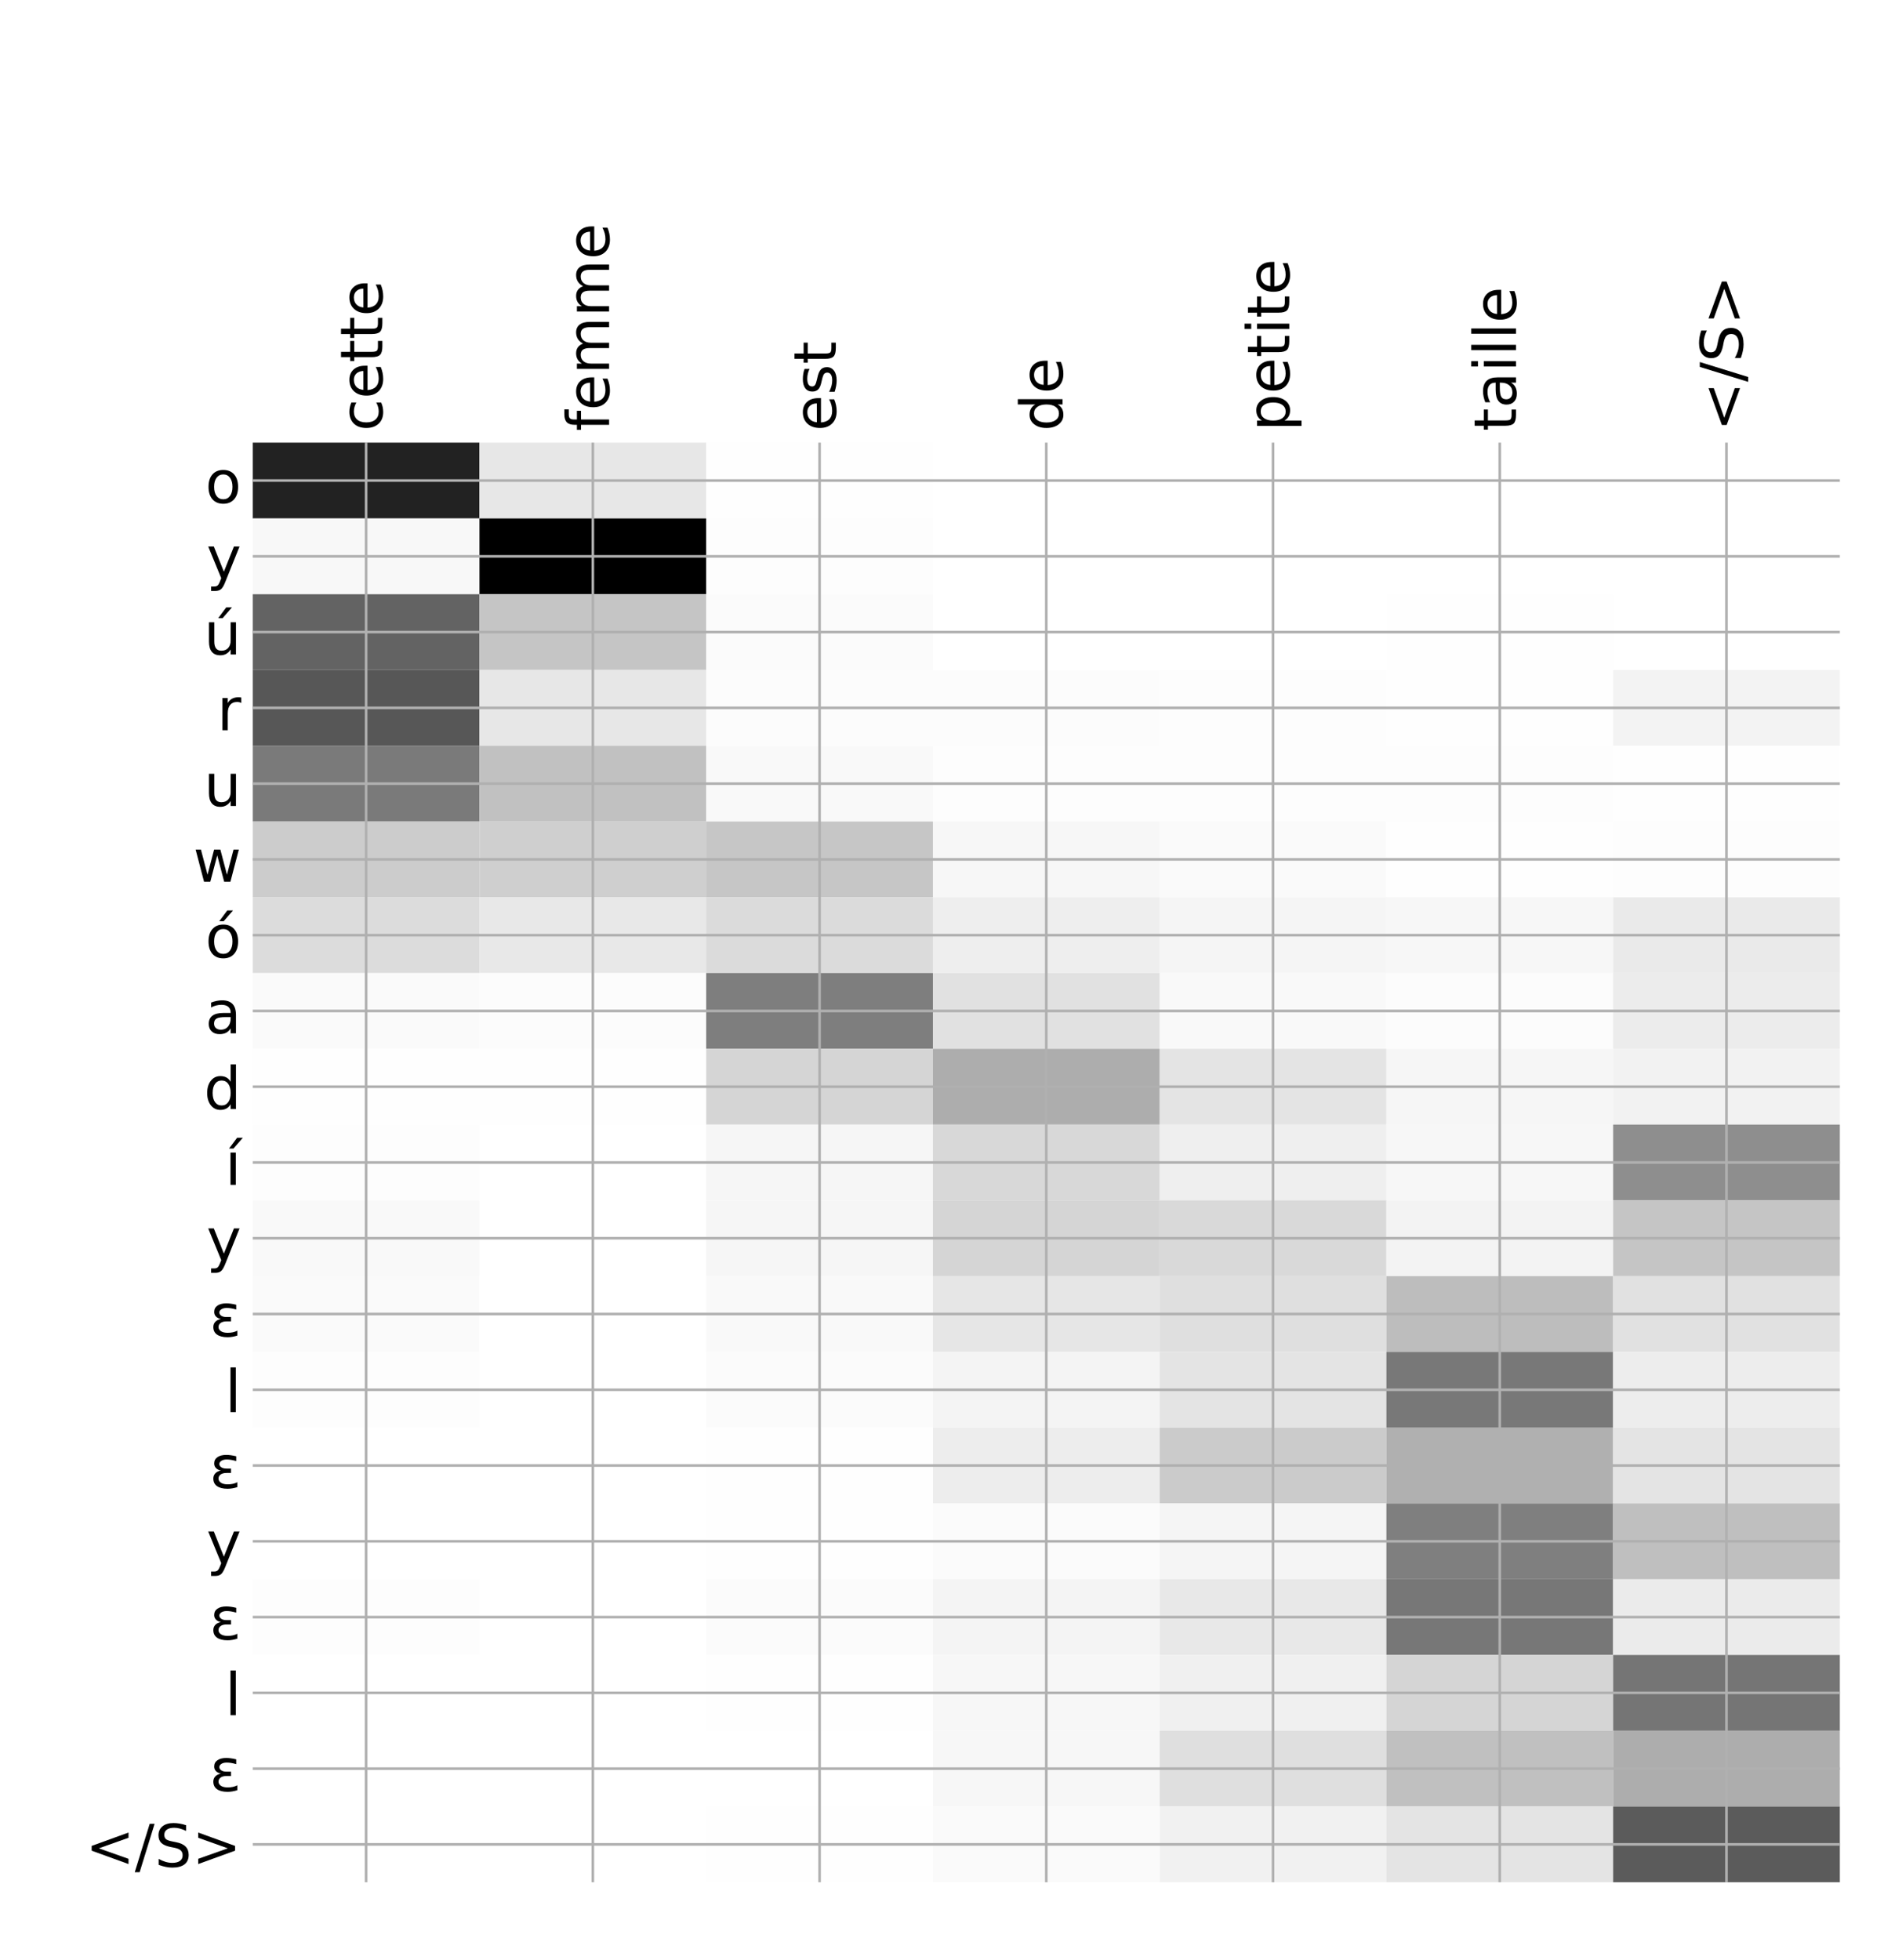 <?xml version="1.0" encoding="utf-8" standalone="no"?>
<!DOCTYPE svg PUBLIC "-//W3C//DTD SVG 1.1//EN"
  "http://www.w3.org/Graphics/SVG/1.1/DTD/svg11.dtd">
<!-- Created with matplotlib (http://matplotlib.org/) -->
<svg height="599pt" version="1.1" viewBox="0 0 576 599" width="576pt" xmlns="http://www.w3.org/2000/svg" xmlns:xlink="http://www.w3.org/1999/xlink">
 <defs>
  <style type="text/css">
*{stroke-linecap:butt;stroke-linejoin:round;}
  </style>
 </defs>
 <g id="figure_1">
  <g id="patch_1">
   <path d="M 0 600 
L 576 600 
L 576 0 
L 0 0 
z
" style="fill:#ffffff;"/>
  </g>
  <g id="axes_1">
   <g id="PolyCollection_1">
    <path clip-path="url(#pbb543d9617)" d="M 77.275 135.295 
L 77.275 158.452 
L 146.593 158.452 
L 146.593 135.295 
L 77.275 135.295 
z
" style="fill:#222222;"/>
    <path clip-path="url(#pbb543d9617)" d="M 146.593 135.295 
L 146.593 158.452 
L 215.911 158.452 
L 215.911 135.295 
L 146.593 135.295 
z
" style="fill:#e7e7e7;"/>
    <path clip-path="url(#pbb543d9617)" d="M 215.911 135.295 
L 215.911 158.452 
L 285.229 158.452 
L 285.229 135.295 
L 215.911 135.295 
z
" style="fill:#fefefe;"/>
    <path clip-path="url(#pbb543d9617)" d="M 285.229 135.295 
L 285.229 158.452 
L 354.546 158.452 
L 354.546 135.295 
L 285.229 135.295 
z
" style="fill:#ffffff;"/>
    <path clip-path="url(#pbb543d9617)" d="M 354.546 135.295 
L 354.546 158.452 
L 423.864 158.452 
L 423.864 135.295 
L 354.546 135.295 
z
" style="fill:#ffffff;"/>
    <path clip-path="url(#pbb543d9617)" d="M 423.864 135.295 
L 423.864 158.452 
L 493.182 158.452 
L 493.182 135.295 
L 423.864 135.295 
z
" style="fill:#ffffff;"/>
    <path clip-path="url(#pbb543d9617)" d="M 493.182 135.295 
L 493.182 158.452 
L 562.5 158.452 
L 562.5 135.295 
L 493.182 135.295 
z
" style="fill:#ffffff;"/>
    <path clip-path="url(#pbb543d9617)" d="M 77.275 158.452 
L 77.275 181.61 
L 146.593 181.61 
L 146.593 158.452 
L 77.275 158.452 
z
" style="fill:#f8f8f8;"/>
    <path clip-path="url(#pbb543d9617)" d="M 146.593 158.452 
L 146.593 181.61 
L 215.911 181.61 
L 215.911 158.452 
L 146.593 158.452 
z
"/>
    <path clip-path="url(#pbb543d9617)" d="M 215.911 158.452 
L 215.911 181.61 
L 285.229 181.61 
L 285.229 158.452 
L 215.911 158.452 
z
" style="fill:#fdfdfd;"/>
    <path clip-path="url(#pbb543d9617)" d="M 285.229 158.452 
L 285.229 181.61 
L 354.546 181.61 
L 354.546 158.452 
L 285.229 158.452 
z
" style="fill:#ffffff;"/>
    <path clip-path="url(#pbb543d9617)" d="M 354.546 158.452 
L 354.546 181.61 
L 423.864 181.61 
L 423.864 158.452 
L 354.546 158.452 
z
" style="fill:#ffffff;"/>
    <path clip-path="url(#pbb543d9617)" d="M 423.864 158.452 
L 423.864 181.61 
L 493.182 181.61 
L 493.182 158.452 
L 423.864 158.452 
z
" style="fill:#ffffff;"/>
    <path clip-path="url(#pbb543d9617)" d="M 493.182 158.452 
L 493.182 181.61 
L 562.5 181.61 
L 562.5 158.452 
L 493.182 158.452 
z
" style="fill:#ffffff;"/>
    <path clip-path="url(#pbb543d9617)" d="M 77.275 181.61 
L 77.275 204.767 
L 146.593 204.767 
L 146.593 181.61 
L 77.275 181.61 
z
" style="fill:#636363;"/>
    <path clip-path="url(#pbb543d9617)" d="M 146.593 181.61 
L 146.593 204.767 
L 215.911 204.767 
L 215.911 181.61 
L 146.593 181.61 
z
" style="fill:#c5c5c5;"/>
    <path clip-path="url(#pbb543d9617)" d="M 215.911 181.61 
L 215.911 204.767 
L 285.229 204.767 
L 285.229 181.61 
L 215.911 181.61 
z
" style="fill:#fbfbfb;"/>
    <path clip-path="url(#pbb543d9617)" d="M 285.229 181.61 
L 285.229 204.767 
L 354.546 204.767 
L 354.546 181.61 
L 285.229 181.61 
z
" style="fill:#ffffff;"/>
    <path clip-path="url(#pbb543d9617)" d="M 354.546 181.61 
L 354.546 204.767 
L 423.864 204.767 
L 423.864 181.61 
L 354.546 181.61 
z
" style="fill:#ffffff;"/>
    <path clip-path="url(#pbb543d9617)" d="M 423.864 181.61 
L 423.864 204.767 
L 493.182 204.767 
L 493.182 181.61 
L 423.864 181.61 
z
" style="fill:#fefefe;"/>
    <path clip-path="url(#pbb543d9617)" d="M 493.182 181.61 
L 493.182 204.767 
L 562.5 204.767 
L 562.5 181.61 
L 493.182 181.61 
z
" style="fill:#ffffff;"/>
    <path clip-path="url(#pbb543d9617)" d="M 77.275 204.767 
L 77.275 227.924 
L 146.593 227.924 
L 146.593 204.767 
L 77.275 204.767 
z
" style="fill:#575757;"/>
    <path clip-path="url(#pbb543d9617)" d="M 146.593 204.767 
L 146.593 227.924 
L 215.911 227.924 
L 215.911 204.767 
L 146.593 204.767 
z
" style="fill:#e7e7e7;"/>
    <path clip-path="url(#pbb543d9617)" d="M 215.911 204.767 
L 215.911 227.924 
L 285.229 227.924 
L 285.229 204.767 
L 215.911 204.767 
z
" style="fill:#fcfcfc;"/>
    <path clip-path="url(#pbb543d9617)" d="M 285.229 204.767 
L 285.229 227.924 
L 354.546 227.924 
L 354.546 204.767 
L 285.229 204.767 
z
" style="fill:#fcfcfc;"/>
    <path clip-path="url(#pbb543d9617)" d="M 354.546 204.767 
L 354.546 227.924 
L 423.864 227.924 
L 423.864 204.767 
L 354.546 204.767 
z
" style="fill:#fdfdfd;"/>
    <path clip-path="url(#pbb543d9617)" d="M 423.864 204.767 
L 423.864 227.924 
L 493.182 227.924 
L 493.182 204.767 
L 423.864 204.767 
z
" style="fill:#fefefe;"/>
    <path clip-path="url(#pbb543d9617)" d="M 493.182 204.767 
L 493.182 227.924 
L 562.5 227.924 
L 562.5 204.767 
L 493.182 204.767 
z
" style="fill:#f3f3f3;"/>
    <path clip-path="url(#pbb543d9617)" d="M 77.275 227.924 
L 77.275 251.081 
L 146.593 251.081 
L 146.593 227.924 
L 77.275 227.924 
z
" style="fill:#7a7a7a;"/>
    <path clip-path="url(#pbb543d9617)" d="M 146.593 227.924 
L 146.593 251.081 
L 215.911 251.081 
L 215.911 227.924 
L 146.593 227.924 
z
" style="fill:#c1c1c1;"/>
    <path clip-path="url(#pbb543d9617)" d="M 215.911 227.924 
L 215.911 251.081 
L 285.229 251.081 
L 285.229 227.924 
L 215.911 227.924 
z
" style="fill:#f9f9f9;"/>
    <path clip-path="url(#pbb543d9617)" d="M 285.229 227.924 
L 285.229 251.081 
L 354.546 251.081 
L 354.546 227.924 
L 285.229 227.924 
z
" style="fill:#fdfdfd;"/>
    <path clip-path="url(#pbb543d9617)" d="M 354.546 227.924 
L 354.546 251.081 
L 423.864 251.081 
L 423.864 227.924 
L 354.546 227.924 
z
" style="fill:#fdfdfd;"/>
    <path clip-path="url(#pbb543d9617)" d="M 423.864 227.924 
L 423.864 251.081 
L 493.182 251.081 
L 493.182 227.924 
L 423.864 227.924 
z
" style="fill:#fdfdfd;"/>
    <path clip-path="url(#pbb543d9617)" d="M 493.182 227.924 
L 493.182 251.081 
L 562.5 251.081 
L 562.5 227.924 
L 493.182 227.924 
z
" style="fill:#fefefe;"/>
    <path clip-path="url(#pbb543d9617)" d="M 77.275 251.081 
L 77.275 274.239 
L 146.593 274.239 
L 146.593 251.081 
L 77.275 251.081 
z
" style="fill:#cccccc;"/>
    <path clip-path="url(#pbb543d9617)" d="M 146.593 251.081 
L 146.593 274.239 
L 215.911 274.239 
L 215.911 251.081 
L 146.593 251.081 
z
" style="fill:#cfcfcf;"/>
    <path clip-path="url(#pbb543d9617)" d="M 215.911 251.081 
L 215.911 274.239 
L 285.229 274.239 
L 285.229 251.081 
L 215.911 251.081 
z
" style="fill:#c6c6c6;"/>
    <path clip-path="url(#pbb543d9617)" d="M 285.229 251.081 
L 285.229 274.239 
L 354.546 274.239 
L 354.546 251.081 
L 285.229 251.081 
z
" style="fill:#f7f7f7;"/>
    <path clip-path="url(#pbb543d9617)" d="M 354.546 251.081 
L 354.546 274.239 
L 423.864 274.239 
L 423.864 251.081 
L 354.546 251.081 
z
" style="fill:#fafafa;"/>
    <path clip-path="url(#pbb543d9617)" d="M 423.864 251.081 
L 423.864 274.239 
L 493.182 274.239 
L 493.182 251.081 
L 423.864 251.081 
z
" style="fill:#fefefe;"/>
    <path clip-path="url(#pbb543d9617)" d="M 493.182 251.081 
L 493.182 274.239 
L 562.5 274.239 
L 562.5 251.081 
L 493.182 251.081 
z
" style="fill:#fdfdfd;"/>
    <path clip-path="url(#pbb543d9617)" d="M 77.275 274.239 
L 77.275 297.396 
L 146.593 297.396 
L 146.593 274.239 
L 77.275 274.239 
z
" style="fill:#dcdcdc;"/>
    <path clip-path="url(#pbb543d9617)" d="M 146.593 274.239 
L 146.593 297.396 
L 215.911 297.396 
L 215.911 274.239 
L 146.593 274.239 
z
" style="fill:#e8e8e8;"/>
    <path clip-path="url(#pbb543d9617)" d="M 215.911 274.239 
L 215.911 297.396 
L 285.229 297.396 
L 285.229 274.239 
L 215.911 274.239 
z
" style="fill:#dbdbdb;"/>
    <path clip-path="url(#pbb543d9617)" d="M 285.229 274.239 
L 285.229 297.396 
L 354.546 297.396 
L 354.546 274.239 
L 285.229 274.239 
z
" style="fill:#eeeeee;"/>
    <path clip-path="url(#pbb543d9617)" d="M 354.546 274.239 
L 354.546 297.396 
L 423.864 297.396 
L 423.864 274.239 
L 354.546 274.239 
z
" style="fill:#f5f5f5;"/>
    <path clip-path="url(#pbb543d9617)" d="M 423.864 274.239 
L 423.864 297.396 
L 493.182 297.396 
L 493.182 274.239 
L 423.864 274.239 
z
" style="fill:#f7f7f7;"/>
    <path clip-path="url(#pbb543d9617)" d="M 493.182 274.239 
L 493.182 297.396 
L 562.5 297.396 
L 562.5 274.239 
L 493.182 274.239 
z
" style="fill:#eaeaea;"/>
    <path clip-path="url(#pbb543d9617)" d="M 77.275 297.396 
L 77.275 320.553 
L 146.593 320.553 
L 146.593 297.396 
L 77.275 297.396 
z
" style="fill:#fafafa;"/>
    <path clip-path="url(#pbb543d9617)" d="M 146.593 297.396 
L 146.593 320.553 
L 215.911 320.553 
L 215.911 297.396 
L 146.593 297.396 
z
" style="fill:#fcfcfc;"/>
    <path clip-path="url(#pbb543d9617)" d="M 215.911 297.396 
L 215.911 320.553 
L 285.229 320.553 
L 285.229 297.396 
L 215.911 297.396 
z
" style="fill:#7e7e7e;"/>
    <path clip-path="url(#pbb543d9617)" d="M 285.229 297.396 
L 285.229 320.553 
L 354.546 320.553 
L 354.546 297.396 
L 285.229 297.396 
z
" style="fill:#e1e1e1;"/>
    <path clip-path="url(#pbb543d9617)" d="M 354.546 297.396 
L 354.546 320.553 
L 423.864 320.553 
L 423.864 297.396 
L 354.546 297.396 
z
" style="fill:#f9f9f9;"/>
    <path clip-path="url(#pbb543d9617)" d="M 423.864 297.396 
L 423.864 320.553 
L 493.182 320.553 
L 493.182 297.396 
L 423.864 297.396 
z
" style="fill:#fcfcfc;"/>
    <path clip-path="url(#pbb543d9617)" d="M 493.182 297.396 
L 493.182 320.553 
L 562.5 320.553 
L 562.5 297.396 
L 493.182 297.396 
z
" style="fill:#ececec;"/>
    <path clip-path="url(#pbb543d9617)" d="M 77.275 320.553 
L 77.275 343.71 
L 146.593 343.71 
L 146.593 320.553 
L 77.275 320.553 
z
" style="fill:#fefefe;"/>
    <path clip-path="url(#pbb543d9617)" d="M 146.593 320.553 
L 146.593 343.71 
L 215.911 343.71 
L 215.911 320.553 
L 146.593 320.553 
z
" style="fill:#fefefe;"/>
    <path clip-path="url(#pbb543d9617)" d="M 215.911 320.553 
L 215.911 343.71 
L 285.229 343.71 
L 285.229 320.553 
L 215.911 320.553 
z
" style="fill:#d5d5d5;"/>
    <path clip-path="url(#pbb543d9617)" d="M 285.229 320.553 
L 285.229 343.71 
L 354.546 343.71 
L 354.546 320.553 
L 285.229 320.553 
z
" style="fill:#adadad;"/>
    <path clip-path="url(#pbb543d9617)" d="M 354.546 320.553 
L 354.546 343.71 
L 423.864 343.71 
L 423.864 320.553 
L 354.546 320.553 
z
" style="fill:#e4e4e4;"/>
    <path clip-path="url(#pbb543d9617)" d="M 423.864 320.553 
L 423.864 343.71 
L 493.182 343.71 
L 493.182 320.553 
L 423.864 320.553 
z
" style="fill:#f6f6f6;"/>
    <path clip-path="url(#pbb543d9617)" d="M 493.182 320.553 
L 493.182 343.71 
L 562.5 343.71 
L 562.5 320.553 
L 493.182 320.553 
z
" style="fill:#f2f2f2;"/>
    <path clip-path="url(#pbb543d9617)" d="M 77.275 343.71 
L 77.275 366.868 
L 146.593 366.868 
L 146.593 343.71 
L 77.275 343.71 
z
" style="fill:#fdfdfd;"/>
    <path clip-path="url(#pbb543d9617)" d="M 146.593 343.71 
L 146.593 366.868 
L 215.911 366.868 
L 215.911 343.71 
L 146.593 343.71 
z
" style="fill:#ffffff;"/>
    <path clip-path="url(#pbb543d9617)" d="M 215.911 343.71 
L 215.911 366.868 
L 285.229 366.868 
L 285.229 343.71 
L 215.911 343.71 
z
" style="fill:#f6f6f6;"/>
    <path clip-path="url(#pbb543d9617)" d="M 285.229 343.71 
L 285.229 366.868 
L 354.546 366.868 
L 354.546 343.71 
L 285.229 343.71 
z
" style="fill:#d8d8d8;"/>
    <path clip-path="url(#pbb543d9617)" d="M 354.546 343.71 
L 354.546 366.868 
L 423.864 366.868 
L 423.864 343.71 
L 354.546 343.71 
z
" style="fill:#efefef;"/>
    <path clip-path="url(#pbb543d9617)" d="M 423.864 343.71 
L 423.864 366.868 
L 493.182 366.868 
L 493.182 343.71 
L 423.864 343.71 
z
" style="fill:#f7f7f7;"/>
    <path clip-path="url(#pbb543d9617)" d="M 493.182 343.71 
L 493.182 366.868 
L 562.5 366.868 
L 562.5 343.71 
L 493.182 343.71 
z
" style="fill:#8e8e8e;"/>
    <path clip-path="url(#pbb543d9617)" d="M 77.275 366.868 
L 77.275 390.025 
L 146.593 390.025 
L 146.593 366.868 
L 77.275 366.868 
z
" style="fill:#f9f9f9;"/>
    <path clip-path="url(#pbb543d9617)" d="M 146.593 366.868 
L 146.593 390.025 
L 215.911 390.025 
L 215.911 366.868 
L 146.593 366.868 
z
" style="fill:#ffffff;"/>
    <path clip-path="url(#pbb543d9617)" d="M 215.911 366.868 
L 215.911 390.025 
L 285.229 390.025 
L 285.229 366.868 
L 215.911 366.868 
z
" style="fill:#f6f6f6;"/>
    <path clip-path="url(#pbb543d9617)" d="M 285.229 366.868 
L 285.229 390.025 
L 354.546 390.025 
L 354.546 366.868 
L 285.229 366.868 
z
" style="fill:#d5d5d5;"/>
    <path clip-path="url(#pbb543d9617)" d="M 354.546 366.868 
L 354.546 390.025 
L 423.864 390.025 
L 423.864 366.868 
L 354.546 366.868 
z
" style="fill:#d9d9d9;"/>
    <path clip-path="url(#pbb543d9617)" d="M 423.864 366.868 
L 423.864 390.025 
L 493.182 390.025 
L 493.182 366.868 
L 423.864 366.868 
z
" style="fill:#f3f3f3;"/>
    <path clip-path="url(#pbb543d9617)" d="M 493.182 366.868 
L 493.182 390.025 
L 562.5 390.025 
L 562.5 366.868 
L 493.182 366.868 
z
" style="fill:#c5c5c5;"/>
    <path clip-path="url(#pbb543d9617)" d="M 77.275 390.025 
L 77.275 413.182 
L 146.593 413.182 
L 146.593 390.025 
L 77.275 390.025 
z
" style="fill:#fafafa;"/>
    <path clip-path="url(#pbb543d9617)" d="M 146.593 390.025 
L 146.593 413.182 
L 215.911 413.182 
L 215.911 390.025 
L 146.593 390.025 
z
" style="fill:#ffffff;"/>
    <path clip-path="url(#pbb543d9617)" d="M 215.911 390.025 
L 215.911 413.182 
L 285.229 413.182 
L 285.229 390.025 
L 215.911 390.025 
z
" style="fill:#f9f9f9;"/>
    <path clip-path="url(#pbb543d9617)" d="M 285.229 390.025 
L 285.229 413.182 
L 354.546 413.182 
L 354.546 390.025 
L 285.229 390.025 
z
" style="fill:#e6e6e6;"/>
    <path clip-path="url(#pbb543d9617)" d="M 354.546 390.025 
L 354.546 413.182 
L 423.864 413.182 
L 423.864 390.025 
L 354.546 390.025 
z
" style="fill:#dfdfdf;"/>
    <path clip-path="url(#pbb543d9617)" d="M 423.864 390.025 
L 423.864 413.182 
L 493.182 413.182 
L 493.182 390.025 
L 423.864 390.025 
z
" style="fill:#bdbdbd;"/>
    <path clip-path="url(#pbb543d9617)" d="M 493.182 390.025 
L 493.182 413.182 
L 562.5 413.182 
L 562.5 390.025 
L 493.182 390.025 
z
" style="fill:#e1e1e1;"/>
    <path clip-path="url(#pbb543d9617)" d="M 77.275 413.182 
L 77.275 436.339 
L 146.593 436.339 
L 146.593 413.182 
L 77.275 413.182 
z
" style="fill:#fdfdfd;"/>
    <path clip-path="url(#pbb543d9617)" d="M 146.593 413.182 
L 146.593 436.339 
L 215.911 436.339 
L 215.911 413.182 
L 146.593 413.182 
z
" style="fill:#ffffff;"/>
    <path clip-path="url(#pbb543d9617)" d="M 215.911 413.182 
L 215.911 436.339 
L 285.229 436.339 
L 285.229 413.182 
L 215.911 413.182 
z
" style="fill:#fbfbfb;"/>
    <path clip-path="url(#pbb543d9617)" d="M 285.229 413.182 
L 285.229 436.339 
L 354.546 436.339 
L 354.546 413.182 
L 285.229 413.182 
z
" style="fill:#f4f4f4;"/>
    <path clip-path="url(#pbb543d9617)" d="M 354.546 413.182 
L 354.546 436.339 
L 423.864 436.339 
L 423.864 413.182 
L 354.546 413.182 
z
" style="fill:#e4e4e4;"/>
    <path clip-path="url(#pbb543d9617)" d="M 423.864 413.182 
L 423.864 436.339 
L 493.182 436.339 
L 493.182 413.182 
L 423.864 413.182 
z
" style="fill:#787878;"/>
    <path clip-path="url(#pbb543d9617)" d="M 493.182 413.182 
L 493.182 436.339 
L 562.5 436.339 
L 562.5 413.182 
L 493.182 413.182 
z
" style="fill:#ededed;"/>
    <path clip-path="url(#pbb543d9617)" d="M 77.275 436.339 
L 77.275 459.497 
L 146.593 459.497 
L 146.593 436.339 
L 77.275 436.339 
z
" style="fill:#ffffff;"/>
    <path clip-path="url(#pbb543d9617)" d="M 146.593 436.339 
L 146.593 459.497 
L 215.911 459.497 
L 215.911 436.339 
L 146.593 436.339 
z
" style="fill:#ffffff;"/>
    <path clip-path="url(#pbb543d9617)" d="M 215.911 436.339 
L 215.911 459.497 
L 285.229 459.497 
L 285.229 436.339 
L 215.911 436.339 
z
" style="fill:#fefefe;"/>
    <path clip-path="url(#pbb543d9617)" d="M 285.229 436.339 
L 285.229 459.497 
L 354.546 459.497 
L 354.546 436.339 
L 285.229 436.339 
z
" style="fill:#ededed;"/>
    <path clip-path="url(#pbb543d9617)" d="M 354.546 436.339 
L 354.546 459.497 
L 423.864 459.497 
L 423.864 436.339 
L 354.546 436.339 
z
" style="fill:#cbcbcb;"/>
    <path clip-path="url(#pbb543d9617)" d="M 423.864 436.339 
L 423.864 459.497 
L 493.182 459.497 
L 493.182 436.339 
L 423.864 436.339 
z
" style="fill:#b0b0b0;"/>
    <path clip-path="url(#pbb543d9617)" d="M 493.182 436.339 
L 493.182 459.497 
L 562.5 459.497 
L 562.5 436.339 
L 493.182 436.339 
z
" style="fill:#e4e4e4;"/>
    <path clip-path="url(#pbb543d9617)" d="M 77.275 459.497 
L 77.275 482.654 
L 146.593 482.654 
L 146.593 459.497 
L 77.275 459.497 
z
" style="fill:#ffffff;"/>
    <path clip-path="url(#pbb543d9617)" d="M 146.593 459.497 
L 146.593 482.654 
L 215.911 482.654 
L 215.911 459.497 
L 146.593 459.497 
z
" style="fill:#ffffff;"/>
    <path clip-path="url(#pbb543d9617)" d="M 215.911 459.497 
L 215.911 482.654 
L 285.229 482.654 
L 285.229 459.497 
L 215.911 459.497 
z
" style="fill:#fefefe;"/>
    <path clip-path="url(#pbb543d9617)" d="M 285.229 459.497 
L 285.229 482.654 
L 354.546 482.654 
L 354.546 459.497 
L 285.229 459.497 
z
" style="fill:#fbfbfb;"/>
    <path clip-path="url(#pbb543d9617)" d="M 354.546 459.497 
L 354.546 482.654 
L 423.864 482.654 
L 423.864 459.497 
L 354.546 459.497 
z
" style="fill:#f5f5f5;"/>
    <path clip-path="url(#pbb543d9617)" d="M 423.864 459.497 
L 423.864 482.654 
L 493.182 482.654 
L 493.182 459.497 
L 423.864 459.497 
z
" style="fill:#7f7f7f;"/>
    <path clip-path="url(#pbb543d9617)" d="M 493.182 459.497 
L 493.182 482.654 
L 562.5 482.654 
L 562.5 459.497 
L 493.182 459.497 
z
" style="fill:#bfbfbf;"/>
    <path clip-path="url(#pbb543d9617)" d="M 77.275 482.654 
L 77.275 505.811 
L 146.593 505.811 
L 146.593 482.654 
L 77.275 482.654 
z
" style="fill:#fdfdfd;"/>
    <path clip-path="url(#pbb543d9617)" d="M 146.593 482.654 
L 146.593 505.811 
L 215.911 505.811 
L 215.911 482.654 
L 146.593 482.654 
z
" style="fill:#ffffff;"/>
    <path clip-path="url(#pbb543d9617)" d="M 215.911 482.654 
L 215.911 505.811 
L 285.229 505.811 
L 285.229 482.654 
L 215.911 482.654 
z
" style="fill:#fbfbfb;"/>
    <path clip-path="url(#pbb543d9617)" d="M 285.229 482.654 
L 285.229 505.811 
L 354.546 505.811 
L 354.546 482.654 
L 285.229 482.654 
z
" style="fill:#f4f4f4;"/>
    <path clip-path="url(#pbb543d9617)" d="M 354.546 482.654 
L 354.546 505.811 
L 423.864 505.811 
L 423.864 482.654 
L 354.546 482.654 
z
" style="fill:#e8e8e8;"/>
    <path clip-path="url(#pbb543d9617)" d="M 423.864 482.654 
L 423.864 505.811 
L 493.182 505.811 
L 493.182 482.654 
L 423.864 482.654 
z
" style="fill:#777777;"/>
    <path clip-path="url(#pbb543d9617)" d="M 493.182 482.654 
L 493.182 505.811 
L 562.5 505.811 
L 562.5 482.654 
L 493.182 482.654 
z
" style="fill:#ebebeb;"/>
    <path clip-path="url(#pbb543d9617)" d="M 77.275 505.811 
L 77.275 528.968 
L 146.593 528.968 
L 146.593 505.811 
L 77.275 505.811 
z
" style="fill:#ffffff;"/>
    <path clip-path="url(#pbb543d9617)" d="M 146.593 505.811 
L 146.593 528.968 
L 215.911 528.968 
L 215.911 505.811 
L 146.593 505.811 
z
" style="fill:#ffffff;"/>
    <path clip-path="url(#pbb543d9617)" d="M 215.911 505.811 
L 215.911 528.968 
L 285.229 528.968 
L 285.229 505.811 
L 215.911 505.811 
z
" style="fill:#fefefe;"/>
    <path clip-path="url(#pbb543d9617)" d="M 285.229 505.811 
L 285.229 528.968 
L 354.546 528.968 
L 354.546 505.811 
L 285.229 505.811 
z
" style="fill:#f7f7f7;"/>
    <path clip-path="url(#pbb543d9617)" d="M 354.546 505.811 
L 354.546 528.968 
L 423.864 528.968 
L 423.864 505.811 
L 354.546 505.811 
z
" style="fill:#f0f0f0;"/>
    <path clip-path="url(#pbb543d9617)" d="M 423.864 505.811 
L 423.864 528.968 
L 493.182 528.968 
L 493.182 505.811 
L 423.864 505.811 
z
" style="fill:#d5d5d5;"/>
    <path clip-path="url(#pbb543d9617)" d="M 493.182 505.811 
L 493.182 528.968 
L 562.5 528.968 
L 562.5 505.811 
L 493.182 505.811 
z
" style="fill:#757575;"/>
    <path clip-path="url(#pbb543d9617)" d="M 77.275 528.968 
L 77.275 552.126 
L 146.593 552.126 
L 146.593 528.968 
L 77.275 528.968 
z
" style="fill:#ffffff;"/>
    <path clip-path="url(#pbb543d9617)" d="M 146.593 528.968 
L 146.593 552.126 
L 215.911 552.126 
L 215.911 528.968 
L 146.593 528.968 
z
" style="fill:#ffffff;"/>
    <path clip-path="url(#pbb543d9617)" d="M 215.911 528.968 
L 215.911 552.126 
L 285.229 552.126 
L 285.229 528.968 
L 215.911 528.968 
z
" style="fill:#ffffff;"/>
    <path clip-path="url(#pbb543d9617)" d="M 285.229 528.968 
L 285.229 552.126 
L 354.546 552.126 
L 354.546 528.968 
L 285.229 528.968 
z
" style="fill:#f7f7f7;"/>
    <path clip-path="url(#pbb543d9617)" d="M 354.546 528.968 
L 354.546 552.126 
L 423.864 552.126 
L 423.864 528.968 
L 354.546 528.968 
z
" style="fill:#dfdfdf;"/>
    <path clip-path="url(#pbb543d9617)" d="M 423.864 528.968 
L 423.864 552.126 
L 493.182 552.126 
L 493.182 528.968 
L 423.864 528.968 
z
" style="fill:#c0c0c0;"/>
    <path clip-path="url(#pbb543d9617)" d="M 493.182 528.968 
L 493.182 552.126 
L 562.5 552.126 
L 562.5 528.968 
L 493.182 528.968 
z
" style="fill:#adadad;"/>
    <path clip-path="url(#pbb543d9617)" d="M 77.275 552.126 
L 77.275 575.283 
L 146.593 575.283 
L 146.593 552.126 
L 77.275 552.126 
z
" style="fill:#ffffff;"/>
    <path clip-path="url(#pbb543d9617)" d="M 146.593 552.126 
L 146.593 575.283 
L 215.911 575.283 
L 215.911 552.126 
L 146.593 552.126 
z
" style="fill:#ffffff;"/>
    <path clip-path="url(#pbb543d9617)" d="M 215.911 552.126 
L 215.911 575.283 
L 285.229 575.283 
L 285.229 552.126 
L 215.911 552.126 
z
" style="fill:#fefefe;"/>
    <path clip-path="url(#pbb543d9617)" d="M 285.229 552.126 
L 285.229 575.283 
L 354.546 575.283 
L 354.546 552.126 
L 285.229 552.126 
z
" style="fill:#fafafa;"/>
    <path clip-path="url(#pbb543d9617)" d="M 354.546 552.126 
L 354.546 575.283 
L 423.864 575.283 
L 423.864 552.126 
L 354.546 552.126 
z
" style="fill:#f1f1f1;"/>
    <path clip-path="url(#pbb543d9617)" d="M 423.864 552.126 
L 423.864 575.283 
L 493.182 575.283 
L 493.182 552.126 
L 423.864 552.126 
z
" style="fill:#e4e4e4;"/>
    <path clip-path="url(#pbb543d9617)" d="M 493.182 552.126 
L 493.182 575.283 
L 562.5 575.283 
L 562.5 552.126 
L 493.182 552.126 
z
" style="fill:#5b5b5b;"/>
   </g>
   <g id="matplotlib.axis_1">
    <g id="xtick_1">
     <g id="line2d_1">
      <path clip-path="url(#pbb543d9617)" d="M 111.934 575.283 
L 111.934 135.295 
" style="fill:none;stroke:#b0b0b0;stroke-linecap:square;stroke-width:0.8;"/>
     </g>
     <g id="line2d_2"/>
     <g id="text_1">
      <!-- cette -->
      <defs>
       <path d="M 48.781 52.594 
L 48.781 44.188 
Q 44.969 46.297 41.141 47.344 
Q 37.312 48.391 33.406 48.391 
Q 24.656 48.391 19.812 42.844 
Q 14.984 37.312 14.984 27.297 
Q 14.984 17.281 19.812 11.734 
Q 24.656 6.203 33.406 6.203 
Q 37.312 6.203 41.141 7.25 
Q 44.969 8.297 48.781 10.406 
L 48.781 2.094 
Q 45.016 0.344 40.984 -0.531 
Q 36.969 -1.422 32.422 -1.422 
Q 20.062 -1.422 12.781 6.344 
Q 5.516 14.109 5.516 27.297 
Q 5.516 40.672 12.859 48.328 
Q 20.219 56 33.016 56 
Q 37.156 56 41.109 55.141 
Q 45.062 54.297 48.781 52.594 
z
" id="DejaVuSans-63"/>
       <path d="M 56.203 29.594 
L 56.203 25.203 
L 14.891 25.203 
Q 15.484 15.922 20.484 11.062 
Q 25.484 6.203 34.422 6.203 
Q 39.594 6.203 44.453 7.469 
Q 49.312 8.734 54.109 11.281 
L 54.109 2.781 
Q 49.266 0.734 44.188 -0.344 
Q 39.109 -1.422 33.891 -1.422 
Q 20.797 -1.422 13.156 6.188 
Q 5.516 13.812 5.516 26.812 
Q 5.516 40.234 12.766 48.109 
Q 20.016 56 32.328 56 
Q 43.359 56 49.781 48.891 
Q 56.203 41.797 56.203 29.594 
z
M 47.219 32.234 
Q 47.125 39.594 43.094 43.984 
Q 39.062 48.391 32.422 48.391 
Q 24.906 48.391 20.391 44.141 
Q 15.875 39.891 15.188 32.172 
z
" id="DejaVuSans-65"/>
       <path d="M 18.312 70.219 
L 18.312 54.688 
L 36.812 54.688 
L 36.812 47.703 
L 18.312 47.703 
L 18.312 18.016 
Q 18.312 11.328 20.141 9.422 
Q 21.969 7.516 27.594 7.516 
L 36.812 7.516 
L 36.812 0 
L 27.594 0 
Q 17.188 0 13.234 3.875 
Q 9.281 7.766 9.281 18.016 
L 9.281 47.703 
L 2.688 47.703 
L 2.688 54.688 
L 9.281 54.688 
L 9.281 70.219 
z
" id="DejaVuSans-74"/>
      </defs>
      <g transform="translate(116.901 131.795)rotate(-90)scale(0.18 -0.18)">
       <use xlink:href="#DejaVuSans-63"/>
       <use x="54.98" xlink:href="#DejaVuSans-65"/>
       <use x="116.504" xlink:href="#DejaVuSans-74"/>
       <use x="155.713" xlink:href="#DejaVuSans-74"/>
       <use x="194.922" xlink:href="#DejaVuSans-65"/>
      </g>
     </g>
    </g>
    <g id="xtick_2">
     <g id="line2d_3">
      <path clip-path="url(#pbb543d9617)" d="M 181.252 575.283 
L 181.252 135.295 
" style="fill:none;stroke:#b0b0b0;stroke-linecap:square;stroke-width:0.8;"/>
     </g>
     <g id="line2d_4"/>
     <g id="text_2">
      <!-- femme -->
      <defs>
       <path d="M 37.109 75.984 
L 37.109 68.5 
L 28.516 68.5 
Q 23.688 68.5 21.797 66.547 
Q 19.922 64.594 19.922 59.516 
L 19.922 54.688 
L 34.719 54.688 
L 34.719 47.703 
L 19.922 47.703 
L 19.922 0 
L 10.891 0 
L 10.891 47.703 
L 2.297 47.703 
L 2.297 54.688 
L 10.891 54.688 
L 10.891 58.5 
Q 10.891 67.625 15.141 71.797 
Q 19.391 75.984 28.609 75.984 
z
" id="DejaVuSans-66"/>
       <path d="M 52 44.188 
Q 55.375 50.25 60.062 53.125 
Q 64.75 56 71.094 56 
Q 79.641 56 84.281 50.016 
Q 88.922 44.047 88.922 33.016 
L 88.922 0 
L 79.891 0 
L 79.891 32.719 
Q 79.891 40.578 77.094 44.375 
Q 74.312 48.188 68.609 48.188 
Q 61.625 48.188 57.562 43.547 
Q 53.516 38.922 53.516 30.906 
L 53.516 0 
L 44.484 0 
L 44.484 32.719 
Q 44.484 40.625 41.703 44.406 
Q 38.922 48.188 33.109 48.188 
Q 26.219 48.188 22.156 43.531 
Q 18.109 38.875 18.109 30.906 
L 18.109 0 
L 9.078 0 
L 9.078 54.688 
L 18.109 54.688 
L 18.109 46.188 
Q 21.188 51.219 25.484 53.609 
Q 29.781 56 35.688 56 
Q 41.656 56 45.828 52.969 
Q 50 49.953 52 44.188 
z
" id="DejaVuSans-6d"/>
      </defs>
      <g transform="translate(186.219 131.795)rotate(-90)scale(0.18 -0.18)">
       <use xlink:href="#DejaVuSans-66"/>
       <use x="35.205" xlink:href="#DejaVuSans-65"/>
       <use x="96.729" xlink:href="#DejaVuSans-6d"/>
       <use x="194.141" xlink:href="#DejaVuSans-6d"/>
       <use x="291.553" xlink:href="#DejaVuSans-65"/>
      </g>
     </g>
    </g>
    <g id="xtick_3">
     <g id="line2d_5">
      <path clip-path="url(#pbb543d9617)" d="M 250.57 575.283 
L 250.57 135.295 
" style="fill:none;stroke:#b0b0b0;stroke-linecap:square;stroke-width:0.8;"/>
     </g>
     <g id="line2d_6"/>
     <g id="text_3">
      <!-- est -->
      <defs>
       <path d="M 44.281 53.078 
L 44.281 44.578 
Q 40.484 46.531 36.375 47.5 
Q 32.281 48.484 27.875 48.484 
Q 21.188 48.484 17.844 46.438 
Q 14.5 44.391 14.5 40.281 
Q 14.5 37.156 16.891 35.375 
Q 19.281 33.594 26.516 31.984 
L 29.594 31.297 
Q 39.156 29.25 43.188 25.516 
Q 47.219 21.781 47.219 15.094 
Q 47.219 7.469 41.188 3.016 
Q 35.156 -1.422 24.609 -1.422 
Q 20.219 -1.422 15.453 -0.562 
Q 10.688 0.297 5.422 2 
L 5.422 11.281 
Q 10.406 8.688 15.234 7.391 
Q 20.062 6.109 24.812 6.109 
Q 31.156 6.109 34.562 8.281 
Q 37.984 10.453 37.984 14.406 
Q 37.984 18.062 35.516 20.016 
Q 33.062 21.969 24.703 23.781 
L 21.578 24.516 
Q 13.234 26.266 9.516 29.906 
Q 5.812 33.547 5.812 39.891 
Q 5.812 47.609 11.281 51.797 
Q 16.75 56 26.812 56 
Q 31.781 56 36.172 55.266 
Q 40.578 54.547 44.281 53.078 
z
" id="DejaVuSans-73"/>
      </defs>
      <g transform="translate(255.537 131.795)rotate(-90)scale(0.18 -0.18)">
       <use xlink:href="#DejaVuSans-65"/>
       <use x="61.523" xlink:href="#DejaVuSans-73"/>
       <use x="113.623" xlink:href="#DejaVuSans-74"/>
      </g>
     </g>
    </g>
    <g id="xtick_4">
     <g id="line2d_7">
      <path clip-path="url(#pbb543d9617)" d="M 319.887 575.283 
L 319.887 135.295 
" style="fill:none;stroke:#b0b0b0;stroke-linecap:square;stroke-width:0.8;"/>
     </g>
     <g id="line2d_8"/>
     <g id="text_4">
      <!-- de -->
      <defs>
       <path d="M 45.406 46.391 
L 45.406 75.984 
L 54.391 75.984 
L 54.391 0 
L 45.406 0 
L 45.406 8.203 
Q 42.578 3.328 38.25 0.953 
Q 33.938 -1.422 27.875 -1.422 
Q 17.969 -1.422 11.734 6.484 
Q 5.516 14.406 5.516 27.297 
Q 5.516 40.188 11.734 48.094 
Q 17.969 56 27.875 56 
Q 33.938 56 38.25 53.625 
Q 42.578 51.266 45.406 46.391 
z
M 14.797 27.297 
Q 14.797 17.391 18.875 11.75 
Q 22.953 6.109 30.078 6.109 
Q 37.203 6.109 41.297 11.75 
Q 45.406 17.391 45.406 27.297 
Q 45.406 37.203 41.297 42.844 
Q 37.203 48.484 30.078 48.484 
Q 22.953 48.484 18.875 42.844 
Q 14.797 37.203 14.797 27.297 
z
" id="DejaVuSans-64"/>
      </defs>
      <g transform="translate(324.854 131.795)rotate(-90)scale(0.18 -0.18)">
       <use xlink:href="#DejaVuSans-64"/>
       <use x="63.477" xlink:href="#DejaVuSans-65"/>
      </g>
     </g>
    </g>
    <g id="xtick_5">
     <g id="line2d_9">
      <path clip-path="url(#pbb543d9617)" d="M 389.205 575.283 
L 389.205 135.295 
" style="fill:none;stroke:#b0b0b0;stroke-linecap:square;stroke-width:0.8;"/>
     </g>
     <g id="line2d_10"/>
     <g id="text_5">
      <!-- petite -->
      <defs>
       <path d="M 18.109 8.203 
L 18.109 -20.797 
L 9.078 -20.797 
L 9.078 54.688 
L 18.109 54.688 
L 18.109 46.391 
Q 20.953 51.266 25.266 53.625 
Q 29.594 56 35.594 56 
Q 45.562 56 51.781 48.094 
Q 58.016 40.188 58.016 27.297 
Q 58.016 14.406 51.781 6.484 
Q 45.562 -1.422 35.594 -1.422 
Q 29.594 -1.422 25.266 0.953 
Q 20.953 3.328 18.109 8.203 
z
M 48.688 27.297 
Q 48.688 37.203 44.609 42.844 
Q 40.531 48.484 33.406 48.484 
Q 26.266 48.484 22.188 42.844 
Q 18.109 37.203 18.109 27.297 
Q 18.109 17.391 22.188 11.75 
Q 26.266 6.109 33.406 6.109 
Q 40.531 6.109 44.609 11.75 
Q 48.688 17.391 48.688 27.297 
z
" id="DejaVuSans-70"/>
       <path d="M 9.422 54.688 
L 18.406 54.688 
L 18.406 0 
L 9.422 0 
z
M 9.422 75.984 
L 18.406 75.984 
L 18.406 64.594 
L 9.422 64.594 
z
" id="DejaVuSans-69"/>
      </defs>
      <g transform="translate(394.172 131.795)rotate(-90)scale(0.18 -0.18)">
       <use xlink:href="#DejaVuSans-70"/>
       <use x="63.477" xlink:href="#DejaVuSans-65"/>
       <use x="125" xlink:href="#DejaVuSans-74"/>
       <use x="164.209" xlink:href="#DejaVuSans-69"/>
       <use x="191.992" xlink:href="#DejaVuSans-74"/>
       <use x="231.201" xlink:href="#DejaVuSans-65"/>
      </g>
     </g>
    </g>
    <g id="xtick_6">
     <g id="line2d_11">
      <path clip-path="url(#pbb543d9617)" d="M 458.523 575.283 
L 458.523 135.295 
" style="fill:none;stroke:#b0b0b0;stroke-linecap:square;stroke-width:0.8;"/>
     </g>
     <g id="line2d_12"/>
     <g id="text_6">
      <!-- taille -->
      <defs>
       <path d="M 34.281 27.484 
Q 23.391 27.484 19.188 25 
Q 14.984 22.516 14.984 16.5 
Q 14.984 11.719 18.141 8.906 
Q 21.297 6.109 26.703 6.109 
Q 34.188 6.109 38.703 11.406 
Q 43.219 16.703 43.219 25.484 
L 43.219 27.484 
z
M 52.203 31.203 
L 52.203 0 
L 43.219 0 
L 43.219 8.297 
Q 40.141 3.328 35.547 0.953 
Q 30.953 -1.422 24.312 -1.422 
Q 15.922 -1.422 10.953 3.297 
Q 6 8.016 6 15.922 
Q 6 25.141 12.172 29.828 
Q 18.359 34.516 30.609 34.516 
L 43.219 34.516 
L 43.219 35.406 
Q 43.219 41.609 39.141 45 
Q 35.062 48.391 27.688 48.391 
Q 23 48.391 18.547 47.266 
Q 14.109 46.141 10.016 43.891 
L 10.016 52.203 
Q 14.938 54.109 19.578 55.047 
Q 24.219 56 28.609 56 
Q 40.484 56 46.344 49.844 
Q 52.203 43.703 52.203 31.203 
z
" id="DejaVuSans-61"/>
       <path d="M 9.422 75.984 
L 18.406 75.984 
L 18.406 0 
L 9.422 0 
z
" id="DejaVuSans-6c"/>
      </defs>
      <g transform="translate(463.49 131.795)rotate(-90)scale(0.18 -0.18)">
       <use xlink:href="#DejaVuSans-74"/>
       <use x="39.209" xlink:href="#DejaVuSans-61"/>
       <use x="100.488" xlink:href="#DejaVuSans-69"/>
       <use x="128.271" xlink:href="#DejaVuSans-6c"/>
       <use x="156.055" xlink:href="#DejaVuSans-6c"/>
       <use x="183.838" xlink:href="#DejaVuSans-65"/>
      </g>
     </g>
    </g>
    <g id="xtick_7">
     <g id="line2d_13">
      <path clip-path="url(#pbb543d9617)" d="M 527.841 575.283 
L 527.841 135.295 
" style="fill:none;stroke:#b0b0b0;stroke-linecap:square;stroke-width:0.8;"/>
     </g>
     <g id="line2d_14"/>
     <g id="text_7">
      <!-- &lt;/S&gt; -->
      <defs>
       <path d="M 73.188 49.219 
L 22.797 31.297 
L 73.188 13.484 
L 73.188 4.594 
L 10.594 27.297 
L 10.594 35.406 
L 73.188 58.109 
z
" id="DejaVuSans-3c"/>
       <path d="M 25.391 72.906 
L 33.688 72.906 
L 8.297 -9.281 
L 0 -9.281 
z
" id="DejaVuSans-2f"/>
       <path d="M 53.516 70.516 
L 53.516 60.891 
Q 47.906 63.578 42.922 64.891 
Q 37.938 66.219 33.297 66.219 
Q 25.25 66.219 20.875 63.094 
Q 16.5 59.969 16.5 54.203 
Q 16.5 49.359 19.406 46.891 
Q 22.312 44.438 30.422 42.922 
L 36.375 41.703 
Q 47.406 39.594 52.656 34.297 
Q 57.906 29 57.906 20.125 
Q 57.906 9.516 50.797 4.047 
Q 43.703 -1.422 29.984 -1.422 
Q 24.812 -1.422 18.969 -0.25 
Q 13.141 0.922 6.891 3.219 
L 6.891 13.375 
Q 12.891 10.016 18.656 8.297 
Q 24.422 6.594 29.984 6.594 
Q 38.422 6.594 43.016 9.906 
Q 47.609 13.234 47.609 19.391 
Q 47.609 24.75 44.312 27.781 
Q 41.016 30.812 33.5 32.328 
L 27.484 33.5 
Q 16.453 35.688 11.516 40.375 
Q 6.594 45.062 6.594 53.422 
Q 6.594 63.094 13.406 68.656 
Q 20.219 74.219 32.172 74.219 
Q 37.312 74.219 42.625 73.281 
Q 47.953 72.359 53.516 70.516 
z
" id="DejaVuSans-53"/>
       <path d="M 10.594 49.219 
L 10.594 58.109 
L 73.188 35.406 
L 73.188 27.297 
L 10.594 4.594 
L 10.594 13.484 
L 60.891 31.297 
z
" id="DejaVuSans-3e"/>
      </defs>
      <g transform="translate(532.808 131.795)rotate(-90)scale(0.18 -0.18)">
       <use xlink:href="#DejaVuSans-3c"/>
       <use x="83.789" xlink:href="#DejaVuSans-2f"/>
       <use x="117.48" xlink:href="#DejaVuSans-53"/>
       <use x="180.957" xlink:href="#DejaVuSans-3e"/>
      </g>
     </g>
    </g>
   </g>
   <g id="matplotlib.axis_2">
    <g id="ytick_1">
     <g id="line2d_15">
      <path clip-path="url(#pbb543d9617)" d="M 77.275 146.874 
L 562.5 146.874 
" style="fill:none;stroke:#b0b0b0;stroke-linecap:square;stroke-width:0.8;"/>
     </g>
     <g id="line2d_16"/>
     <g id="text_8">
      <!-- o -->
      <defs>
       <path d="M 30.609 48.391 
Q 23.391 48.391 19.188 42.75 
Q 14.984 37.109 14.984 27.297 
Q 14.984 17.484 19.156 11.844 
Q 23.344 6.203 30.609 6.203 
Q 37.797 6.203 41.984 11.859 
Q 46.188 17.531 46.188 27.297 
Q 46.188 37.016 41.984 42.703 
Q 37.797 48.391 30.609 48.391 
z
M 30.609 56 
Q 42.328 56 49.016 48.375 
Q 55.719 40.766 55.719 27.297 
Q 55.719 13.875 49.016 6.219 
Q 42.328 -1.422 30.609 -1.422 
Q 18.844 -1.422 12.172 6.219 
Q 5.516 13.875 5.516 27.297 
Q 5.516 40.766 12.172 48.375 
Q 18.844 56 30.609 56 
z
" id="DejaVuSans-6f"/>
      </defs>
      <g transform="translate(62.761 153.712)scale(0.18 -0.18)">
       <use xlink:href="#DejaVuSans-6f"/>
      </g>
     </g>
    </g>
    <g id="ytick_2">
     <g id="line2d_17">
      <path clip-path="url(#pbb543d9617)" d="M 77.275 170.031 
L 562.5 170.031 
" style="fill:none;stroke:#b0b0b0;stroke-linecap:square;stroke-width:0.8;"/>
     </g>
     <g id="line2d_18"/>
     <g id="text_9">
      <!-- y -->
      <defs>
       <path d="M 32.172 -5.078 
Q 28.375 -14.844 24.75 -17.812 
Q 21.141 -20.797 15.094 -20.797 
L 7.906 -20.797 
L 7.906 -13.281 
L 13.188 -13.281 
Q 16.891 -13.281 18.938 -11.516 
Q 21 -9.766 23.484 -3.219 
L 25.094 0.875 
L 2.984 54.688 
L 12.5 54.688 
L 29.594 11.922 
L 46.688 54.688 
L 56.203 54.688 
z
" id="DejaVuSans-79"/>
      </defs>
      <g transform="translate(63.121 176.87)scale(0.18 -0.18)">
       <use xlink:href="#DejaVuSans-79"/>
      </g>
     </g>
    </g>
    <g id="ytick_3">
     <g id="line2d_19">
      <path clip-path="url(#pbb543d9617)" d="M 77.275 193.188 
L 562.5 193.188 
" style="fill:none;stroke:#b0b0b0;stroke-linecap:square;stroke-width:0.8;"/>
     </g>
     <g id="line2d_20"/>
     <g id="text_10">
      <!-- ú -->
      <defs>
       <path d="M 8.5 21.578 
L 8.5 54.688 
L 17.484 54.688 
L 17.484 21.922 
Q 17.484 14.156 20.5 10.266 
Q 23.531 6.391 29.594 6.391 
Q 36.859 6.391 41.078 11.031 
Q 45.312 15.672 45.312 23.688 
L 45.312 54.688 
L 54.297 54.688 
L 54.297 0 
L 45.312 0 
L 45.312 8.406 
Q 42.047 3.422 37.719 1 
Q 33.406 -1.422 27.688 -1.422 
Q 18.266 -1.422 13.375 4.438 
Q 8.5 10.297 8.5 21.578 
z
M 31.109 56 
z
M 37.781 79.984 
L 47.5 79.984 
L 31.594 61.625 
L 24.109 61.625 
z
" id="DejaVuSans-fa"/>
      </defs>
      <g transform="translate(62.367 200.027)scale(0.18 -0.18)">
       <use xlink:href="#DejaVuSans-fa"/>
      </g>
     </g>
    </g>
    <g id="ytick_4">
     <g id="line2d_21">
      <path clip-path="url(#pbb543d9617)" d="M 77.275 216.346 
L 562.5 216.346 
" style="fill:none;stroke:#b0b0b0;stroke-linecap:square;stroke-width:0.8;"/>
     </g>
     <g id="line2d_22"/>
     <g id="text_11">
      <!-- r -->
      <defs>
       <path d="M 41.109 46.297 
Q 39.594 47.172 37.812 47.578 
Q 36.031 48 33.891 48 
Q 26.266 48 22.188 43.047 
Q 18.109 38.094 18.109 28.812 
L 18.109 0 
L 9.078 0 
L 9.078 54.688 
L 18.109 54.688 
L 18.109 46.188 
Q 20.953 51.172 25.484 53.578 
Q 30.031 56 36.531 56 
Q 37.453 56 38.578 55.875 
Q 39.703 55.766 41.062 55.516 
z
" id="DejaVuSans-72"/>
      </defs>
      <g transform="translate(66.375 223.184)scale(0.18 -0.18)">
       <use xlink:href="#DejaVuSans-72"/>
      </g>
     </g>
    </g>
    <g id="ytick_5">
     <g id="line2d_23">
      <path clip-path="url(#pbb543d9617)" d="M 77.275 239.503 
L 562.5 239.503 
" style="fill:none;stroke:#b0b0b0;stroke-linecap:square;stroke-width:0.8;"/>
     </g>
     <g id="line2d_24"/>
     <g id="text_12">
      <!-- u -->
      <defs>
       <path d="M 8.5 21.578 
L 8.5 54.688 
L 17.484 54.688 
L 17.484 21.922 
Q 17.484 14.156 20.5 10.266 
Q 23.531 6.391 29.594 6.391 
Q 36.859 6.391 41.078 11.031 
Q 45.312 15.672 45.312 23.688 
L 45.312 54.688 
L 54.297 54.688 
L 54.297 0 
L 45.312 0 
L 45.312 8.406 
Q 42.047 3.422 37.719 1 
Q 33.406 -1.422 27.688 -1.422 
Q 18.266 -1.422 13.375 4.438 
Q 8.5 10.297 8.5 21.578 
z
M 31.109 56 
z
" id="DejaVuSans-75"/>
      </defs>
      <g transform="translate(62.367 246.341)scale(0.18 -0.18)">
       <use xlink:href="#DejaVuSans-75"/>
      </g>
     </g>
    </g>
    <g id="ytick_6">
     <g id="line2d_25">
      <path clip-path="url(#pbb543d9617)" d="M 77.275 262.66 
L 562.5 262.66 
" style="fill:none;stroke:#b0b0b0;stroke-linecap:square;stroke-width:0.8;"/>
     </g>
     <g id="line2d_26"/>
     <g id="text_13">
      <!-- w -->
      <defs>
       <path d="M 4.203 54.688 
L 13.188 54.688 
L 24.422 12.016 
L 35.594 54.688 
L 46.188 54.688 
L 57.422 12.016 
L 68.609 54.688 
L 77.594 54.688 
L 63.281 0 
L 52.688 0 
L 40.922 44.828 
L 29.109 0 
L 18.5 0 
z
" id="DejaVuSans-77"/>
      </defs>
      <g transform="translate(59.054 269.499)scale(0.18 -0.18)">
       <use xlink:href="#DejaVuSans-77"/>
      </g>
     </g>
    </g>
    <g id="ytick_7">
     <g id="line2d_27">
      <path clip-path="url(#pbb543d9617)" d="M 77.275 285.817 
L 562.5 285.817 
" style="fill:none;stroke:#b0b0b0;stroke-linecap:square;stroke-width:0.8;"/>
     </g>
     <g id="line2d_28"/>
     <g id="text_14">
      <!-- ó -->
      <defs>
       <path d="M 30.609 48.391 
Q 23.391 48.391 19.188 42.75 
Q 14.984 37.109 14.984 27.297 
Q 14.984 17.484 19.156 11.844 
Q 23.344 6.203 30.609 6.203 
Q 37.797 6.203 41.984 11.859 
Q 46.188 17.531 46.188 27.297 
Q 46.188 37.016 41.984 42.703 
Q 37.797 48.391 30.609 48.391 
z
M 30.609 56 
Q 42.328 56 49.016 48.375 
Q 55.719 40.766 55.719 27.297 
Q 55.719 13.875 49.016 6.219 
Q 42.328 -1.422 30.609 -1.422 
Q 18.844 -1.422 12.172 6.219 
Q 5.516 13.875 5.516 27.297 
Q 5.516 40.766 12.172 48.375 
Q 18.844 56 30.609 56 
z
M 37.406 79.984 
L 47.125 79.984 
L 31.219 61.625 
L 23.734 61.625 
z
" id="DejaVuSans-f3"/>
      </defs>
      <g transform="translate(62.761 292.656)scale(0.18 -0.18)">
       <use xlink:href="#DejaVuSans-f3"/>
      </g>
     </g>
    </g>
    <g id="ytick_8">
     <g id="line2d_29">
      <path clip-path="url(#pbb543d9617)" d="M 77.275 308.975 
L 562.5 308.975 
" style="fill:none;stroke:#b0b0b0;stroke-linecap:square;stroke-width:0.8;"/>
     </g>
     <g id="line2d_30"/>
     <g id="text_15">
      <!-- a -->
      <g transform="translate(62.744 315.813)scale(0.18 -0.18)">
       <use xlink:href="#DejaVuSans-61"/>
      </g>
     </g>
    </g>
    <g id="ytick_9">
     <g id="line2d_31">
      <path clip-path="url(#pbb543d9617)" d="M 77.275 332.132 
L 562.5 332.132 
" style="fill:none;stroke:#b0b0b0;stroke-linecap:square;stroke-width:0.8;"/>
     </g>
     <g id="line2d_32"/>
     <g id="text_16">
      <!-- d -->
      <g transform="translate(62.348 338.97)scale(0.18 -0.18)">
       <use xlink:href="#DejaVuSans-64"/>
      </g>
     </g>
    </g>
    <g id="ytick_10">
     <g id="line2d_33">
      <path clip-path="url(#pbb543d9617)" d="M 77.275 355.289 
L 562.5 355.289 
" style="fill:none;stroke:#b0b0b0;stroke-linecap:square;stroke-width:0.8;"/>
     </g>
     <g id="line2d_34"/>
     <g id="text_17">
      <!-- í -->
      <defs>
       <path d="M 20.656 79.984 
L 30.375 79.984 
L 14.469 61.625 
L 6.984 61.625 
z
M 9.422 54.688 
L 18.406 54.688 
L 18.406 0 
L 9.422 0 
z
M 13.922 56 
z
" id="DejaVuSans-ed"/>
      </defs>
      <g transform="translate(68.774 362.128)scale(0.18 -0.18)">
       <use xlink:href="#DejaVuSans-ed"/>
      </g>
     </g>
    </g>
    <g id="ytick_11">
     <g id="line2d_35">
      <path clip-path="url(#pbb543d9617)" d="M 77.275 378.446 
L 562.5 378.446 
" style="fill:none;stroke:#b0b0b0;stroke-linecap:square;stroke-width:0.8;"/>
     </g>
     <g id="line2d_36"/>
     <g id="text_18">
      <!-- y -->
      <g transform="translate(63.121 385.285)scale(0.18 -0.18)">
       <use xlink:href="#DejaVuSans-79"/>
      </g>
     </g>
    </g>
    <g id="ytick_12">
     <g id="line2d_37">
      <path clip-path="url(#pbb543d9617)" d="M 77.275 401.604 
L 562.5 401.604 
" style="fill:none;stroke:#b0b0b0;stroke-linecap:square;stroke-width:0.8;"/>
     </g>
     <g id="line2d_38"/>
     <g id="text_19">
      <!-- ε -->
      <defs>
       <path d="M 19.281 29.5 
Q 13.812 30.672 10.891 33.844 
Q 7.953 36.969 7.953 41.5 
Q 7.953 48.391 13.531 52.25 
Q 19.047 56.062 28.609 56.062 
Q 32.328 56.062 36.469 55.469 
Q 40.625 54.891 45.406 53.719 
L 45.406 45.562 
Q 40.672 46.969 36.766 47.609 
Q 32.812 48.25 29.344 48.25 
Q 23.531 48.25 20.172 46 
Q 16.75 43.75 16.75 40.625 
Q 16.75 37.203 20.062 35.016 
Q 23.344 32.859 29 32.859 
L 36.578 32.859 
L 36.578 25.438 
L 29.344 25.438 
Q 22.656 25.438 19.141 22.953 
Q 15.328 20.219 15.328 15.922 
Q 15.328 11.531 19.438 8.797 
Q 23.578 6.062 30.953 6.062 
Q 35.5 6.062 39.656 6.938 
Q 43.797 7.859 47.266 9.672 
L 47.266 1.312 
Q 42.875 -0.047 38.766 -0.734 
Q 34.625 -1.422 30.719 -1.422 
Q 19.094 -1.422 12.797 3.031 
Q 6.5 7.469 6.5 15.922 
Q 6.5 21.188 9.859 24.75 
Q 13.234 28.328 19.281 29.5 
z
" id="DejaVuSans-3b5"/>
      </defs>
      <g transform="translate(64.047 408.442)scale(0.18 -0.18)">
       <use xlink:href="#DejaVuSans-3b5"/>
      </g>
     </g>
    </g>
    <g id="ytick_13">
     <g id="line2d_39">
      <path clip-path="url(#pbb543d9617)" d="M 77.275 424.761 
L 562.5 424.761 
" style="fill:none;stroke:#b0b0b0;stroke-linecap:square;stroke-width:0.8;"/>
     </g>
     <g id="line2d_40"/>
     <g id="text_20">
      <!-- l -->
      <g transform="translate(68.774 431.599)scale(0.18 -0.18)">
       <use xlink:href="#DejaVuSans-6c"/>
      </g>
     </g>
    </g>
    <g id="ytick_14">
     <g id="line2d_41">
      <path clip-path="url(#pbb543d9617)" d="M 77.275 447.918 
L 562.5 447.918 
" style="fill:none;stroke:#b0b0b0;stroke-linecap:square;stroke-width:0.8;"/>
     </g>
     <g id="line2d_42"/>
     <g id="text_21">
      <!-- ε -->
      <g transform="translate(64.047 454.757)scale(0.18 -0.18)">
       <use xlink:href="#DejaVuSans-3b5"/>
      </g>
     </g>
    </g>
    <g id="ytick_15">
     <g id="line2d_43">
      <path clip-path="url(#pbb543d9617)" d="M 77.275 471.075 
L 562.5 471.075 
" style="fill:none;stroke:#b0b0b0;stroke-linecap:square;stroke-width:0.8;"/>
     </g>
     <g id="line2d_44"/>
     <g id="text_22">
      <!-- y -->
      <g transform="translate(63.121 477.914)scale(0.18 -0.18)">
       <use xlink:href="#DejaVuSans-79"/>
      </g>
     </g>
    </g>
    <g id="ytick_16">
     <g id="line2d_45">
      <path clip-path="url(#pbb543d9617)" d="M 77.275 494.233 
L 562.5 494.233 
" style="fill:none;stroke:#b0b0b0;stroke-linecap:square;stroke-width:0.8;"/>
     </g>
     <g id="line2d_46"/>
     <g id="text_23">
      <!-- ε -->
      <g transform="translate(64.047 501.071)scale(0.18 -0.18)">
       <use xlink:href="#DejaVuSans-3b5"/>
      </g>
     </g>
    </g>
    <g id="ytick_17">
     <g id="line2d_47">
      <path clip-path="url(#pbb543d9617)" d="M 77.275 517.39 
L 562.5 517.39 
" style="fill:none;stroke:#b0b0b0;stroke-linecap:square;stroke-width:0.8;"/>
     </g>
     <g id="line2d_48"/>
     <g id="text_24">
      <!-- l -->
      <g transform="translate(68.774 524.228)scale(0.18 -0.18)">
       <use xlink:href="#DejaVuSans-6c"/>
      </g>
     </g>
    </g>
    <g id="ytick_18">
     <g id="line2d_49">
      <path clip-path="url(#pbb543d9617)" d="M 77.275 540.547 
L 562.5 540.547 
" style="fill:none;stroke:#b0b0b0;stroke-linecap:square;stroke-width:0.8;"/>
     </g>
     <g id="line2d_50"/>
     <g id="text_25">
      <!-- ε -->
      <g transform="translate(64.047 547.386)scale(0.18 -0.18)">
       <use xlink:href="#DejaVuSans-3b5"/>
      </g>
     </g>
    </g>
    <g id="ytick_19">
     <g id="line2d_51">
      <path clip-path="url(#pbb543d9617)" d="M 77.275 563.704 
L 562.5 563.704 
" style="fill:none;stroke:#b0b0b0;stroke-linecap:square;stroke-width:0.8;"/>
     </g>
     <g id="line2d_52"/>
     <g id="text_26">
      <!-- &lt;/S&gt; -->
      <g transform="translate(26.117 570.543)scale(0.18 -0.18)">
       <use xlink:href="#DejaVuSans-3c"/>
       <use x="83.789" xlink:href="#DejaVuSans-2f"/>
       <use x="117.48" xlink:href="#DejaVuSans-53"/>
       <use x="180.957" xlink:href="#DejaVuSans-3e"/>
      </g>
     </g>
    </g>
   </g>
  </g>
 </g>
 <defs>
  <clipPath id="pbb543d9617">
   <rect height="439.988" width="485.225" x="77.275" y="135.295"/>
  </clipPath>
 </defs>
</svg>
